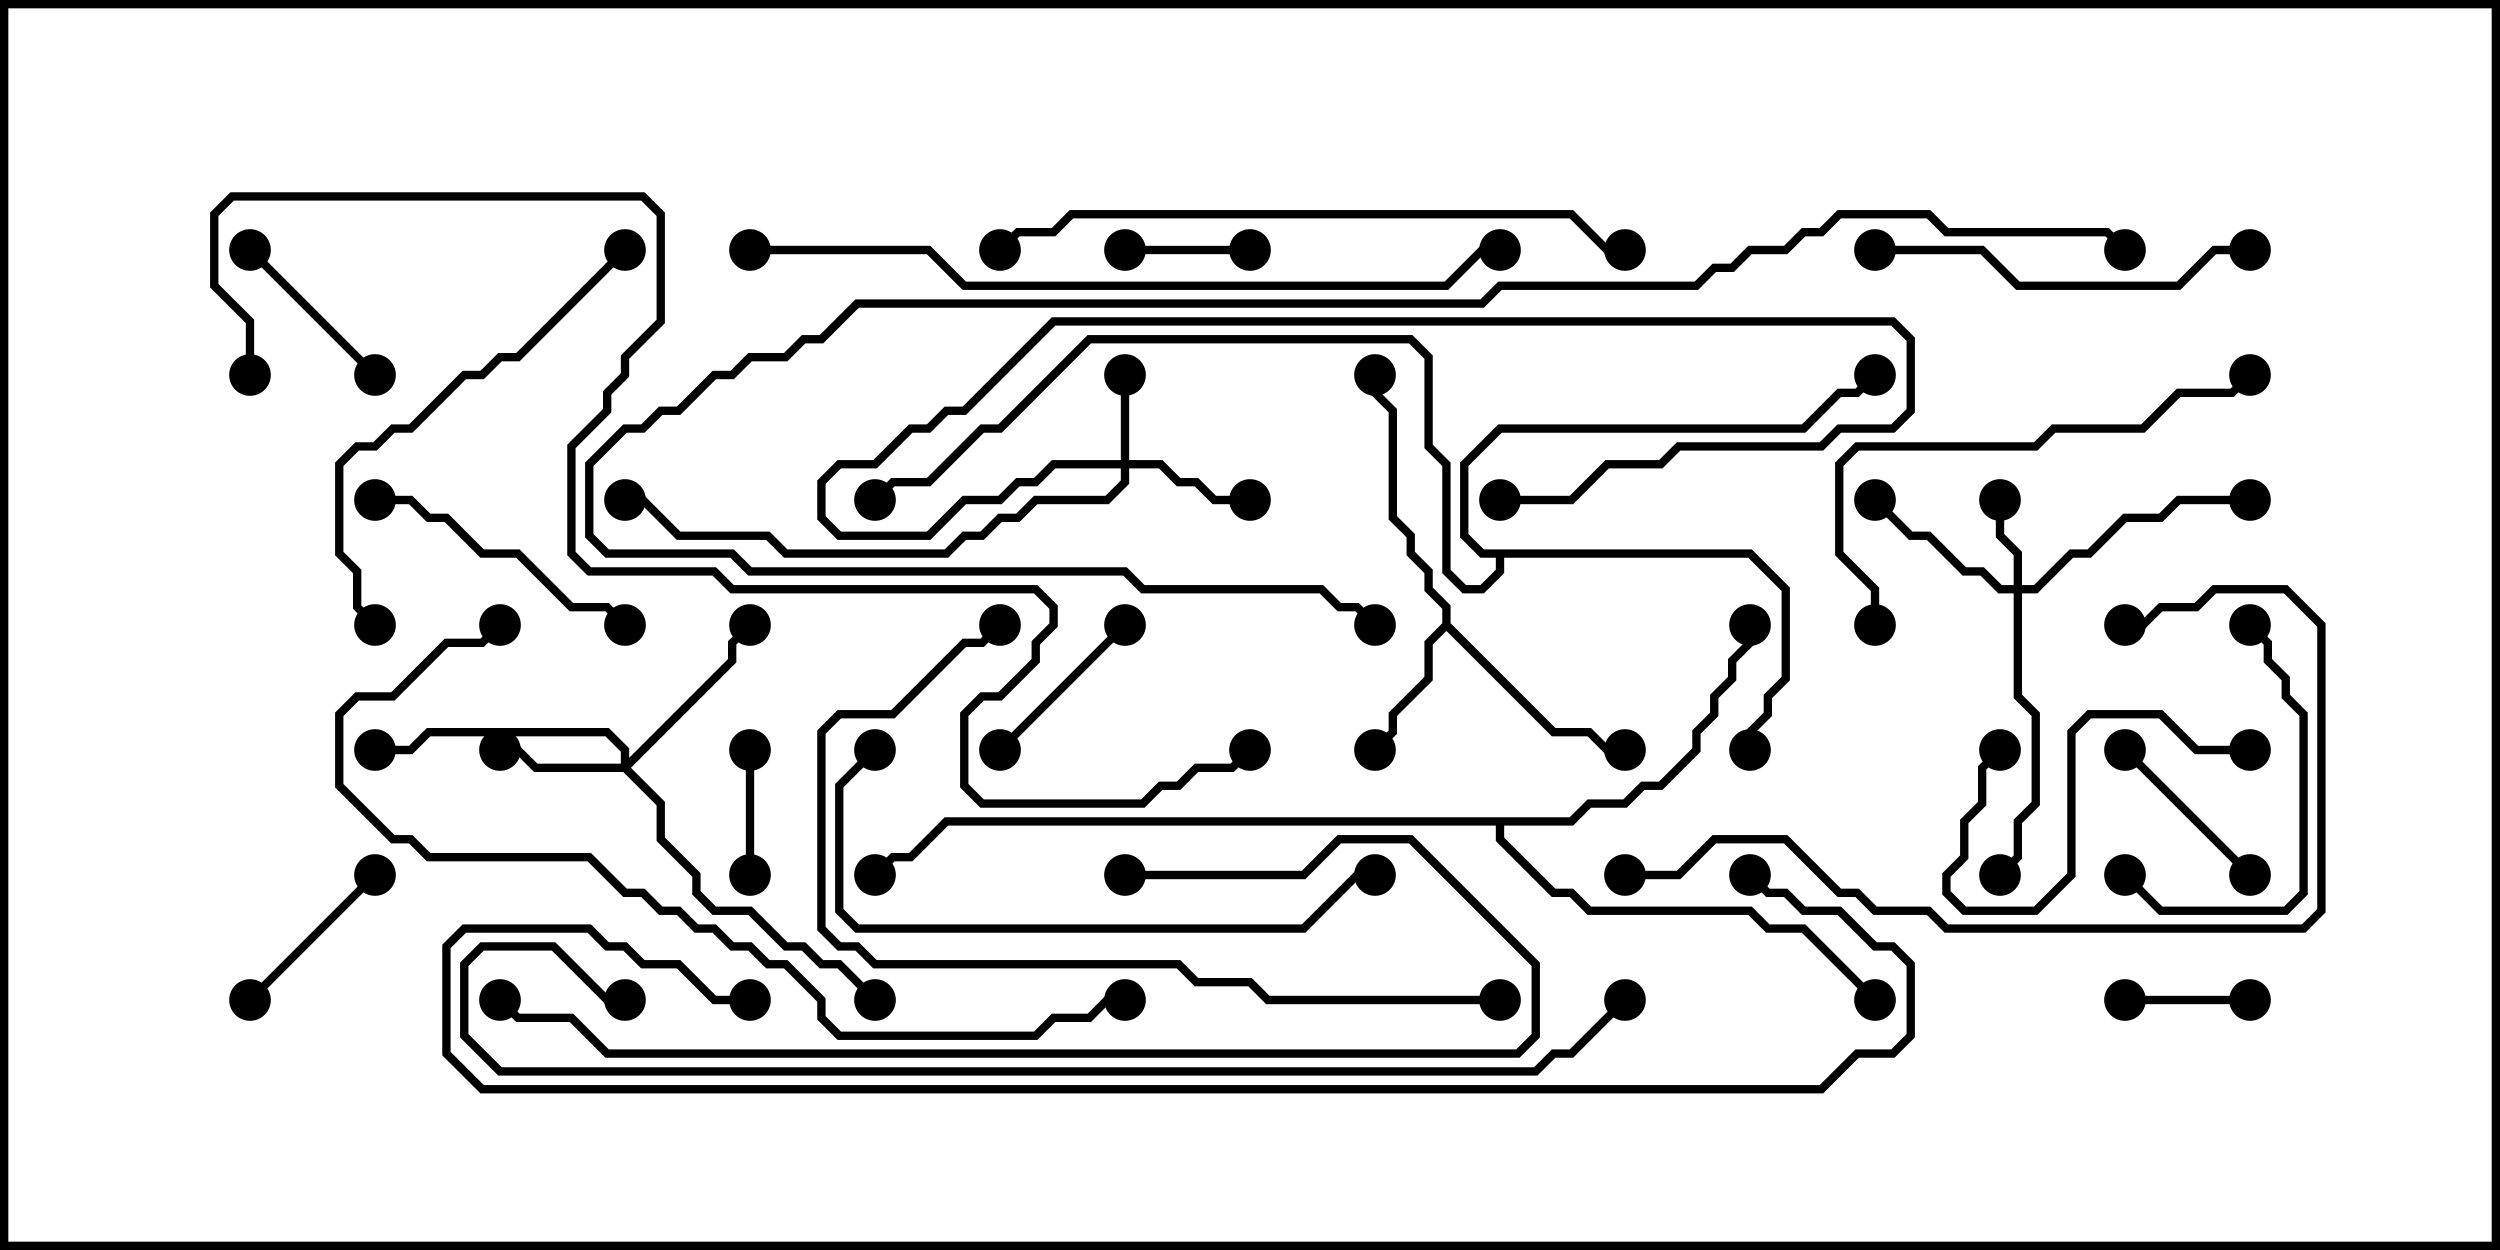 <svg version="1.1" width="30" height="15" xmlns="http://www.w3.org/2000/svg"><path d="M17.307,7.479L17.307,7.306L17.093,7.092L17.093,6.878L16.879,6.664L16.879,6.449L16.664,6.235L16.664,4.949L16.45,4.735L16.45,4.5L16.55,4.5L16.55,4.694L16.764,4.908L16.764,6.194L16.979,6.408L16.979,6.622L17.193,6.836L17.193,7.051L17.407,7.265L17.407,7.479L18.664,8.736L19.092,8.736L19.306,8.95L19.5,8.95L19.5,9.05L19.265,9.05L19.051,8.836L18.622,8.836L17.357,7.571L17.193,7.735L17.193,8.164L16.764,8.592L16.764,8.806L16.535,9.035L16.465,8.965L16.664,8.765L16.664,8.551L17.093,8.122L17.093,7.694z" stroke="none"/><path d="M18.836,9.807L19.051,9.593L19.479,9.593L19.694,9.379L19.908,9.379L20.307,8.979L20.307,8.765L20.521,8.551L20.521,8.336L20.736,8.122L20.736,7.908L20.95,7.694L20.95,7.5L21.05,7.5L21.05,7.735L20.836,7.949L20.836,8.164L20.621,8.378L20.621,8.592L20.407,8.806L20.407,9.021L19.949,9.479L19.735,9.479L19.521,9.693L19.092,9.693L18.878,9.907L18.05,9.907L18.05,10.051L18.664,10.664L18.878,10.664L19.092,10.879L21.021,10.879L21.235,11.093L21.664,11.093L22.535,11.965L22.465,12.035L21.622,11.193L21.194,11.193L20.979,10.979L19.051,10.979L18.836,10.764L18.622,10.764L17.95,10.092L17.95,9.907L11.378,9.907L10.949,10.336L10.735,10.336L10.535,10.535L10.465,10.465L10.694,10.236L10.908,10.236L11.336,9.807z" stroke="none"/><path d="M21.021,6.593L21.479,7.051L21.479,8.164L21.264,8.378L21.264,8.592L21.05,8.806L21.05,9L20.95,9L20.95,8.765L21.164,8.551L21.164,8.336L21.379,8.122L21.379,7.092L20.979,6.693L18.05,6.693L18.05,6.878L17.806,7.121L17.551,7.121L17.307,6.878L17.307,5.592L17.093,5.378L17.093,4.306L16.908,4.121L13.092,4.121L12.021,5.193L11.806,5.193L11.164,5.836L10.735,5.836L10.535,6.035L10.465,5.965L10.694,5.736L11.122,5.736L11.765,5.093L11.979,5.093L13.051,4.021L16.949,4.021L17.193,4.265L17.193,5.336L17.407,5.551L17.407,6.836L17.592,7.021L17.765,7.021L17.95,6.836L17.95,6.693L17.765,6.693L17.521,6.449L17.521,5.551L17.979,5.093L21.622,5.093L22.051,4.664L22.265,4.664L22.465,4.465L22.535,4.535L22.306,4.764L22.092,4.764L21.664,5.193L18.021,5.193L17.621,5.592L17.621,6.408L17.806,6.593z" stroke="none"/><path d="M13.45,5.521L13.45,4.5L13.55,4.5L13.55,5.521L13.949,5.521L14.164,5.736L14.378,5.736L14.592,5.95L15,5.95L15,6.05L14.551,6.05L14.336,5.836L14.122,5.836L13.908,5.621L13.55,5.621L13.55,5.806L13.306,6.05L12.449,6.05L12.235,6.264L12.021,6.264L11.806,6.479L11.592,6.479L11.378,6.693L9.408,6.693L9.194,6.479L8.122,6.479L7.694,6.05L7.5,6.05L7.5,5.95L7.735,5.95L8.164,6.379L9.235,6.379L9.449,6.593L11.336,6.593L11.551,6.379L11.765,6.379L11.979,6.164L12.194,6.164L12.408,5.95L13.265,5.95L13.45,5.765L13.45,5.621L12.664,5.621L12.449,5.836L12.235,5.836L12.021,6.05L11.592,6.05L11.164,6.479L10.051,6.479L9.807,6.235L9.807,5.765L10.051,5.521L10.479,5.521L10.908,5.093L11.122,5.093L11.336,4.879L11.551,4.879L12.622,3.807L22.735,3.807L22.979,4.051L22.979,4.949L22.735,5.193L22.092,5.193L21.878,5.407L20.164,5.407L19.949,5.621L19.306,5.621L18.878,6.05L18,6.05L18,5.95L18.836,5.95L19.265,5.521L19.908,5.521L20.122,5.307L21.836,5.307L22.051,5.093L22.694,5.093L22.879,4.908L22.879,4.092L22.694,3.907L12.664,3.907L11.592,4.979L11.378,4.979L11.164,5.193L10.949,5.193L10.521,5.621L10.092,5.621L9.907,5.806L9.907,6.194L10.092,6.379L11.122,6.379L11.551,5.95L11.979,5.95L12.194,5.736L12.408,5.736L12.622,5.521z" stroke="none"/><path d="M24.164,7.021L24.164,6.664L23.95,6.449L23.95,6L24.05,6L24.05,6.408L24.264,6.622L24.264,7.021L24.408,7.021L24.836,6.593L25.051,6.593L25.479,6.164L25.908,6.164L26.122,5.95L27,5.95L27,6.05L26.164,6.05L25.949,6.264L25.521,6.264L25.092,6.693L24.878,6.693L24.449,7.121L24.264,7.121L24.264,8.336L24.479,8.551L24.479,9.664L24.264,9.878L24.264,10.306L24.035,10.535L23.965,10.465L24.164,10.265L24.164,9.836L24.379,9.622L24.379,8.592L24.164,8.378L24.164,7.121L23.979,7.121L23.765,6.907L23.551,6.907L23.122,6.479L22.908,6.479L22.465,6.035L22.535,5.965L22.949,6.379L23.164,6.379L23.592,6.807L23.806,6.807L24.021,7.021z" stroke="none"/><path d="M7.45,9.164L7.45,9.021L7.265,8.836L5.164,8.836L4.949,9.05L4.5,9.05L4.5,8.95L4.908,8.95L5.122,8.736L7.306,8.736L7.55,8.979L7.55,9.094L8.736,7.908L8.736,7.694L8.965,7.465L9.035,7.535L8.836,7.735L8.836,7.949L7.571,9.214L7.979,9.622L7.979,10.051L8.407,10.479L8.407,10.694L8.592,10.879L9.021,10.879L9.449,11.307L9.664,11.307L9.878,11.521L10.092,11.521L10.535,11.965L10.465,12.035L10.051,11.621L9.836,11.621L9.622,11.407L9.408,11.407L8.979,10.979L8.551,10.979L8.307,10.735L8.307,10.521L7.879,10.092L7.879,9.664L7.479,9.264L6.408,9.264L6.194,9.05L6,9.05L6,8.95L6.235,8.95L6.449,9.164z" stroke="none"/><path d="M27,11.95L27,12.05L25.5,12.05L25.5,11.95z" stroke="none"/><path d="M15,2.95L15,3.05L13.5,3.05L13.5,2.95z" stroke="none"/><path d="M9.05,10.5L8.95,10.5L8.95,9L9.05,9z" stroke="none"/><path d="M3.035,12.035L2.965,11.965L4.465,10.465L4.535,10.535z" stroke="none"/><path d="M13.465,7.465L13.535,7.535L12.035,9.035L11.965,8.965z" stroke="none"/><path d="M4.535,4.465L4.465,4.535L2.965,3.035L3.035,2.965z" stroke="none"/><path d="M25.465,9.035L25.535,8.965L27.035,10.465L26.965,10.535z" stroke="none"/><path d="M27,8.95L27,9.05L26.336,9.05L25.908,8.621L25.092,8.621L24.907,8.806L24.907,10.521L24.449,10.979L23.551,10.979L23.307,10.735L23.307,10.479L23.521,10.265L23.521,9.836L23.736,9.622L23.736,9.194L23.965,8.965L24.035,9.035L23.836,9.235L23.836,9.664L23.621,9.878L23.621,10.306L23.407,10.521L23.407,10.694L23.592,10.879L24.408,10.879L24.807,10.479L24.807,8.765L25.051,8.521L25.949,8.521L26.378,8.95z" stroke="none"/><path d="M25.465,10.535L25.535,10.465L25.949,10.879L27.408,10.879L27.593,10.694L27.593,8.592L27.379,8.378L27.379,8.164L27.164,7.949L27.164,7.735L26.965,7.535L27.035,7.465L27.264,7.694L27.264,7.908L27.479,8.122L27.479,8.336L27.693,8.551L27.693,10.735L27.449,10.979L25.908,10.979z" stroke="none"/><path d="M4.5,6.05L4.5,5.95L4.949,5.95L5.164,6.164L5.378,6.164L5.806,6.593L6.235,6.593L6.878,7.236L7.306,7.236L7.535,7.465L7.465,7.535L7.265,7.336L6.836,7.336L6.194,6.693L5.765,6.693L5.336,6.264L5.122,6.264L4.908,6.05z" stroke="none"/><path d="M27,2.95L27,3.05L26.592,3.05L26.164,3.479L24.194,3.479L23.765,3.05L22.5,3.05L22.5,2.95L23.806,2.95L24.235,3.379L26.122,3.379L26.551,2.95z" stroke="none"/><path d="M7.465,2.965L7.535,3.035L6.235,4.336L6.021,4.336L5.806,4.55L5.592,4.55L4.949,5.193L4.735,5.193L4.521,5.407L4.306,5.407L4.121,5.592L4.121,6.622L4.336,6.836L4.336,7.265L4.535,7.465L4.465,7.535L4.236,7.306L4.236,6.878L4.021,6.664L4.021,5.551L4.265,5.307L4.479,5.307L4.694,5.093L4.908,5.093L5.551,4.45L5.765,4.45L5.979,4.236L6.194,4.236z" stroke="none"/><path d="M22.55,7.5L22.45,7.5L22.45,7.092L22.021,6.664L22.021,5.551L22.265,5.307L24.408,5.307L24.622,5.093L25.694,5.093L26.122,4.664L26.765,4.664L26.965,4.465L27.035,4.535L26.806,4.764L26.164,4.764L25.735,5.193L24.664,5.193L24.449,5.407L22.306,5.407L22.121,5.592L22.121,6.622L22.55,7.051z" stroke="none"/><path d="M10.465,8.965L10.535,9.035L10.121,9.449L10.121,10.908L10.306,11.093L15.622,11.093L16.265,10.45L16.5,10.45L16.5,10.55L16.306,10.55L15.664,11.193L10.265,11.193L10.021,10.949L10.021,9.408z" stroke="none"/><path d="M19.5,10.55L19.5,10.45L20.122,10.45L20.551,10.021L21.449,10.021L22.092,10.664L22.306,10.664L22.521,10.879L23.164,10.879L23.378,11.093L27.622,11.093L27.807,10.908L27.807,7.521L27.408,7.121L26.592,7.121L26.378,7.336L25.949,7.336L25.735,7.55L25.5,7.55L25.5,7.45L25.694,7.45L25.908,7.236L26.336,7.236L26.551,7.021L27.449,7.021L27.907,7.479L27.907,10.949L27.664,11.193L23.336,11.193L23.122,10.979L22.479,10.979L22.265,10.764L22.051,10.764L21.408,10.121L20.592,10.121L20.164,10.55z" stroke="none"/><path d="M18,11.95L18,12.05L15.194,12.05L14.979,11.836L14.336,11.836L14.122,11.621L10.479,11.621L10.265,11.407L10.051,11.407L9.807,11.164L9.807,8.765L10.051,8.521L10.694,8.521L11.551,7.664L11.765,7.664L11.965,7.465L12.035,7.535L11.806,7.764L11.592,7.764L10.735,8.621L10.092,8.621L9.907,8.806L9.907,11.122L10.092,11.307L10.306,11.307L10.521,11.521L14.164,11.521L14.378,11.736L15.021,11.736L15.235,11.95z" stroke="none"/><path d="M12.035,3.035L11.965,2.965L12.194,2.736L12.622,2.736L12.836,2.521L18.878,2.521L19.306,2.95L19.5,2.95L19.5,3.05L19.265,3.05L18.836,2.621L12.878,2.621L12.664,2.836L12.235,2.836z" stroke="none"/><path d="M13.5,10.55L13.5,10.45L15.622,10.45L16.051,10.021L16.949,10.021L18.479,11.551L18.479,12.449L18.235,12.693L7.265,12.693L6.836,12.264L6.194,12.264L5.965,12.035L6.035,11.965L6.235,12.164L6.878,12.164L7.306,12.593L18.194,12.593L18.379,12.408L18.379,11.592L16.908,10.121L16.092,10.121L15.664,10.55z" stroke="none"/><path d="M5.965,7.465L6.035,7.535L5.806,7.764L5.378,7.764L4.735,8.407L4.306,8.407L4.121,8.592L4.121,9.408L4.735,10.021L4.949,10.021L5.164,10.236L7.092,10.236L7.521,10.664L7.735,10.664L7.949,10.879L8.164,10.879L8.378,11.093L8.592,11.093L8.806,11.307L9.021,11.307L9.235,11.521L9.449,11.521L9.907,11.979L9.907,12.194L10.092,12.379L12.408,12.379L12.622,12.164L13.051,12.164L13.265,11.95L13.5,11.95L13.5,12.05L13.306,12.05L13.092,12.264L12.664,12.264L12.449,12.479L10.051,12.479L9.807,12.235L9.807,12.021L9.408,11.621L9.194,11.621L8.979,11.407L8.765,11.407L8.551,11.193L8.336,11.193L8.122,10.979L7.908,10.979L7.694,10.764L7.479,10.764L7.051,10.336L5.122,10.336L4.908,10.121L4.694,10.121L4.021,9.449L4.021,8.551L4.265,8.307L4.694,8.307L5.336,7.664L5.765,7.664z" stroke="none"/><path d="M9,3.05L9,2.95L11.164,2.95L11.592,3.379L17.336,3.379L17.765,2.95L18,2.95L18,3.05L17.806,3.05L17.378,3.479L11.551,3.479L11.122,3.05z" stroke="none"/><path d="M25.535,2.965L25.465,3.035L25.265,2.836L23.336,2.836L23.122,2.621L22.092,2.621L21.878,2.836L21.664,2.836L21.449,3.05L21.021,3.05L20.806,3.264L20.592,3.264L20.378,3.479L18.021,3.479L17.806,3.693L10.306,3.693L9.878,4.121L9.664,4.121L9.449,4.336L9.021,4.336L8.806,4.55L8.592,4.55L8.164,4.979L7.949,4.979L7.735,5.193L7.521,5.193L7.121,5.592L7.121,6.408L7.306,6.593L8.806,6.593L9.021,6.807L13.521,6.807L13.735,7.021L15.878,7.021L16.092,7.236L16.306,7.236L16.535,7.465L16.465,7.535L16.265,7.336L16.051,7.336L15.836,7.121L13.694,7.121L13.479,6.907L8.979,6.907L8.765,6.693L7.265,6.693L7.021,6.449L7.021,5.551L7.479,5.093L7.694,5.093L7.908,4.879L8.122,4.879L8.551,4.45L8.765,4.45L8.979,4.236L9.408,4.236L9.622,4.021L9.836,4.021L10.265,3.593L17.765,3.593L17.979,3.379L20.336,3.379L20.551,3.164L20.765,3.164L20.979,2.95L21.408,2.95L21.622,2.736L21.836,2.736L22.051,2.521L23.164,2.521L23.378,2.736L25.306,2.736z" stroke="none"/><path d="M19.465,11.965L19.535,12.035L18.878,12.693L18.664,12.693L18.449,12.907L5.979,12.907L5.521,12.449L5.521,11.551L5.765,11.307L6.664,11.307L7.306,11.95L7.5,11.95L7.5,12.05L7.265,12.05L6.622,11.407L5.806,11.407L5.621,11.592L5.621,12.408L6.021,12.807L18.408,12.807L18.622,12.593L18.836,12.593z" stroke="none"/><path d="M9,11.95L9,12.05L8.551,12.05L8.122,11.621L7.694,11.621L7.479,11.407L7.265,11.407L7.051,11.193L5.592,11.193L5.407,11.378L5.407,12.622L5.806,13.021L21.836,13.021L22.265,12.593L22.694,12.593L22.879,12.408L22.879,11.592L22.694,11.407L22.479,11.407L22.051,10.979L21.622,10.979L21.408,10.764L21.194,10.764L20.965,10.535L21.035,10.465L21.235,10.664L21.449,10.664L21.664,10.879L22.092,10.879L22.521,11.307L22.735,11.307L22.979,11.551L22.979,12.449L22.735,12.693L22.306,12.693L21.878,13.121L5.765,13.121L5.307,12.664L5.307,11.336L5.551,11.093L7.092,11.093L7.306,11.307L7.521,11.307L7.735,11.521L8.164,11.521L8.592,11.95z" stroke="none"/><path d="M3.05,4.5L2.95,4.5L2.95,3.878L2.521,3.449L2.521,2.551L2.765,2.307L7.735,2.307L7.979,2.551L7.979,3.878L7.55,4.306L7.55,4.521L7.336,4.735L7.336,4.949L6.907,5.378L6.907,6.622L7.092,6.807L8.592,6.807L8.806,7.021L12.449,7.021L12.693,7.265L12.693,7.521L12.479,7.735L12.479,7.949L12.021,8.407L11.806,8.407L11.621,8.592L11.621,9.408L11.806,9.593L13.694,9.593L13.908,9.379L14.122,9.379L14.336,9.164L14.765,9.164L14.965,8.965L15.035,9.035L14.806,9.264L14.378,9.264L14.164,9.479L13.949,9.479L13.735,9.693L11.765,9.693L11.521,9.449L11.521,8.551L11.765,8.307L11.979,8.307L12.379,7.908L12.379,7.694L12.593,7.479L12.593,7.306L12.408,7.121L8.765,7.121L8.551,6.907L7.051,6.907L6.807,6.664L6.807,5.336L7.236,4.908L7.236,4.694L7.45,4.479L7.45,4.265L7.879,3.836L7.879,2.592L7.694,2.407L2.806,2.407L2.621,2.592L2.621,3.408L3.05,3.836z" stroke="none"/><circle cx="16.5" cy="9" r="0.25" stroke-width="0" fill="#000" /><circle cx="19.5" cy="9" r="0.25" stroke-width="0" fill="#000" /><circle cx="16.5" cy="4.5" r="0.25" stroke-width="0" fill="#000" /><circle cx="21" cy="7.5" r="0.25" stroke-width="0" fill="#000" /><circle cx="22.5" cy="12" r="0.25" stroke-width="0" fill="#000" /><circle cx="10.5" cy="10.5" r="0.25" stroke-width="0" fill="#000" /><circle cx="21" cy="9" r="0.25" stroke-width="0" fill="#000" /><circle cx="22.5" cy="4.5" r="0.25" stroke-width="0" fill="#000" /><circle cx="10.5" cy="6" r="0.25" stroke-width="0" fill="#000" /><circle cx="13.5" cy="4.5" r="0.25" stroke-width="0" fill="#000" /><circle cx="15" cy="6" r="0.25" stroke-width="0" fill="#000" /><circle cx="18" cy="6" r="0.25" stroke-width="0" fill="#000" /><circle cx="7.5" cy="6" r="0.25" stroke-width="0" fill="#000" /><circle cx="24" cy="6" r="0.25" stroke-width="0" fill="#000" /><circle cx="22.5" cy="6" r="0.25" stroke-width="0" fill="#000" /><circle cx="27" cy="6" r="0.25" stroke-width="0" fill="#000" /><circle cx="24" cy="10.5" r="0.25" stroke-width="0" fill="#000" /><circle cx="6" cy="9" r="0.25" stroke-width="0" fill="#000" /><circle cx="9" cy="7.5" r="0.25" stroke-width="0" fill="#000" /><circle cx="4.5" cy="9" r="0.25" stroke-width="0" fill="#000" /><circle cx="10.5" cy="12" r="0.25" stroke-width="0" fill="#000" /><circle cx="27" cy="12" r="0.25" stroke-width="0" fill="#000" /><circle cx="25.5" cy="12" r="0.25" stroke-width="0" fill="#000" /><circle cx="15" cy="3" r="0.25" stroke-width="0" fill="#000" /><circle cx="13.5" cy="3" r="0.25" stroke-width="0" fill="#000" /><circle cx="9" cy="10.5" r="0.25" stroke-width="0" fill="#000" /><circle cx="9" cy="9" r="0.25" stroke-width="0" fill="#000" /><circle cx="3" cy="12" r="0.25" stroke-width="0" fill="#000" /><circle cx="4.5" cy="10.5" r="0.25" stroke-width="0" fill="#000" /><circle cx="13.5" cy="7.5" r="0.25" stroke-width="0" fill="#000" /><circle cx="12" cy="9" r="0.25" stroke-width="0" fill="#000" /><circle cx="4.5" cy="4.5" r="0.25" stroke-width="0" fill="#000" /><circle cx="3" cy="3" r="0.25" stroke-width="0" fill="#000" /><circle cx="25.5" cy="9" r="0.25" stroke-width="0" fill="#000" /><circle cx="27" cy="10.5" r="0.25" stroke-width="0" fill="#000" /><circle cx="27" cy="9" r="0.25" stroke-width="0" fill="#000" /><circle cx="24" cy="9" r="0.25" stroke-width="0" fill="#000" /><circle cx="25.5" cy="10.5" r="0.25" stroke-width="0" fill="#000" /><circle cx="27" cy="7.5" r="0.25" stroke-width="0" fill="#000" /><circle cx="4.5" cy="6" r="0.25" stroke-width="0" fill="#000" /><circle cx="7.5" cy="7.5" r="0.25" stroke-width="0" fill="#000" /><circle cx="27" cy="3" r="0.25" stroke-width="0" fill="#000" /><circle cx="22.5" cy="3" r="0.25" stroke-width="0" fill="#000" /><circle cx="7.5" cy="3" r="0.25" stroke-width="0" fill="#000" /><circle cx="4.5" cy="7.5" r="0.25" stroke-width="0" fill="#000" /><circle cx="22.5" cy="7.5" r="0.25" stroke-width="0" fill="#000" /><circle cx="27" cy="4.5" r="0.25" stroke-width="0" fill="#000" /><circle cx="10.5" cy="9" r="0.25" stroke-width="0" fill="#000" /><circle cx="16.5" cy="10.5" r="0.25" stroke-width="0" fill="#000" /><circle cx="19.5" cy="10.5" r="0.25" stroke-width="0" fill="#000" /><circle cx="25.5" cy="7.5" r="0.25" stroke-width="0" fill="#000" /><circle cx="18" cy="12" r="0.25" stroke-width="0" fill="#000" /><circle cx="12" cy="7.5" r="0.25" stroke-width="0" fill="#000" /><circle cx="12" cy="3" r="0.25" stroke-width="0" fill="#000" /><circle cx="19.5" cy="3" r="0.25" stroke-width="0" fill="#000" /><circle cx="13.5" cy="10.5" r="0.25" stroke-width="0" fill="#000" /><circle cx="6" cy="12" r="0.25" stroke-width="0" fill="#000" /><circle cx="6" cy="7.5" r="0.25" stroke-width="0" fill="#000" /><circle cx="13.5" cy="12" r="0.25" stroke-width="0" fill="#000" /><circle cx="9" cy="3" r="0.25" stroke-width="0" fill="#000" /><circle cx="18" cy="3" r="0.25" stroke-width="0" fill="#000" /><circle cx="25.5" cy="3" r="0.25" stroke-width="0" fill="#000" /><circle cx="16.5" cy="7.5" r="0.25" stroke-width="0" fill="#000" /><circle cx="19.5" cy="12" r="0.25" stroke-width="0" fill="#000" /><circle cx="7.5" cy="12" r="0.25" stroke-width="0" fill="#000" /><circle cx="9" cy="12" r="0.25" stroke-width="0" fill="#000" /><circle cx="21" cy="10.5" r="0.25" stroke-width="0" fill="#000" /><circle cx="3" cy="4.5" r="0.25" stroke-width="0" fill="#000" /><circle cx="15" cy="9" r="0.25" stroke-width="0" fill="#000" /><rect x="0" y="0" width="30" height="15" stroke-width="0.2" stroke="#000" fill="none" /></svg>